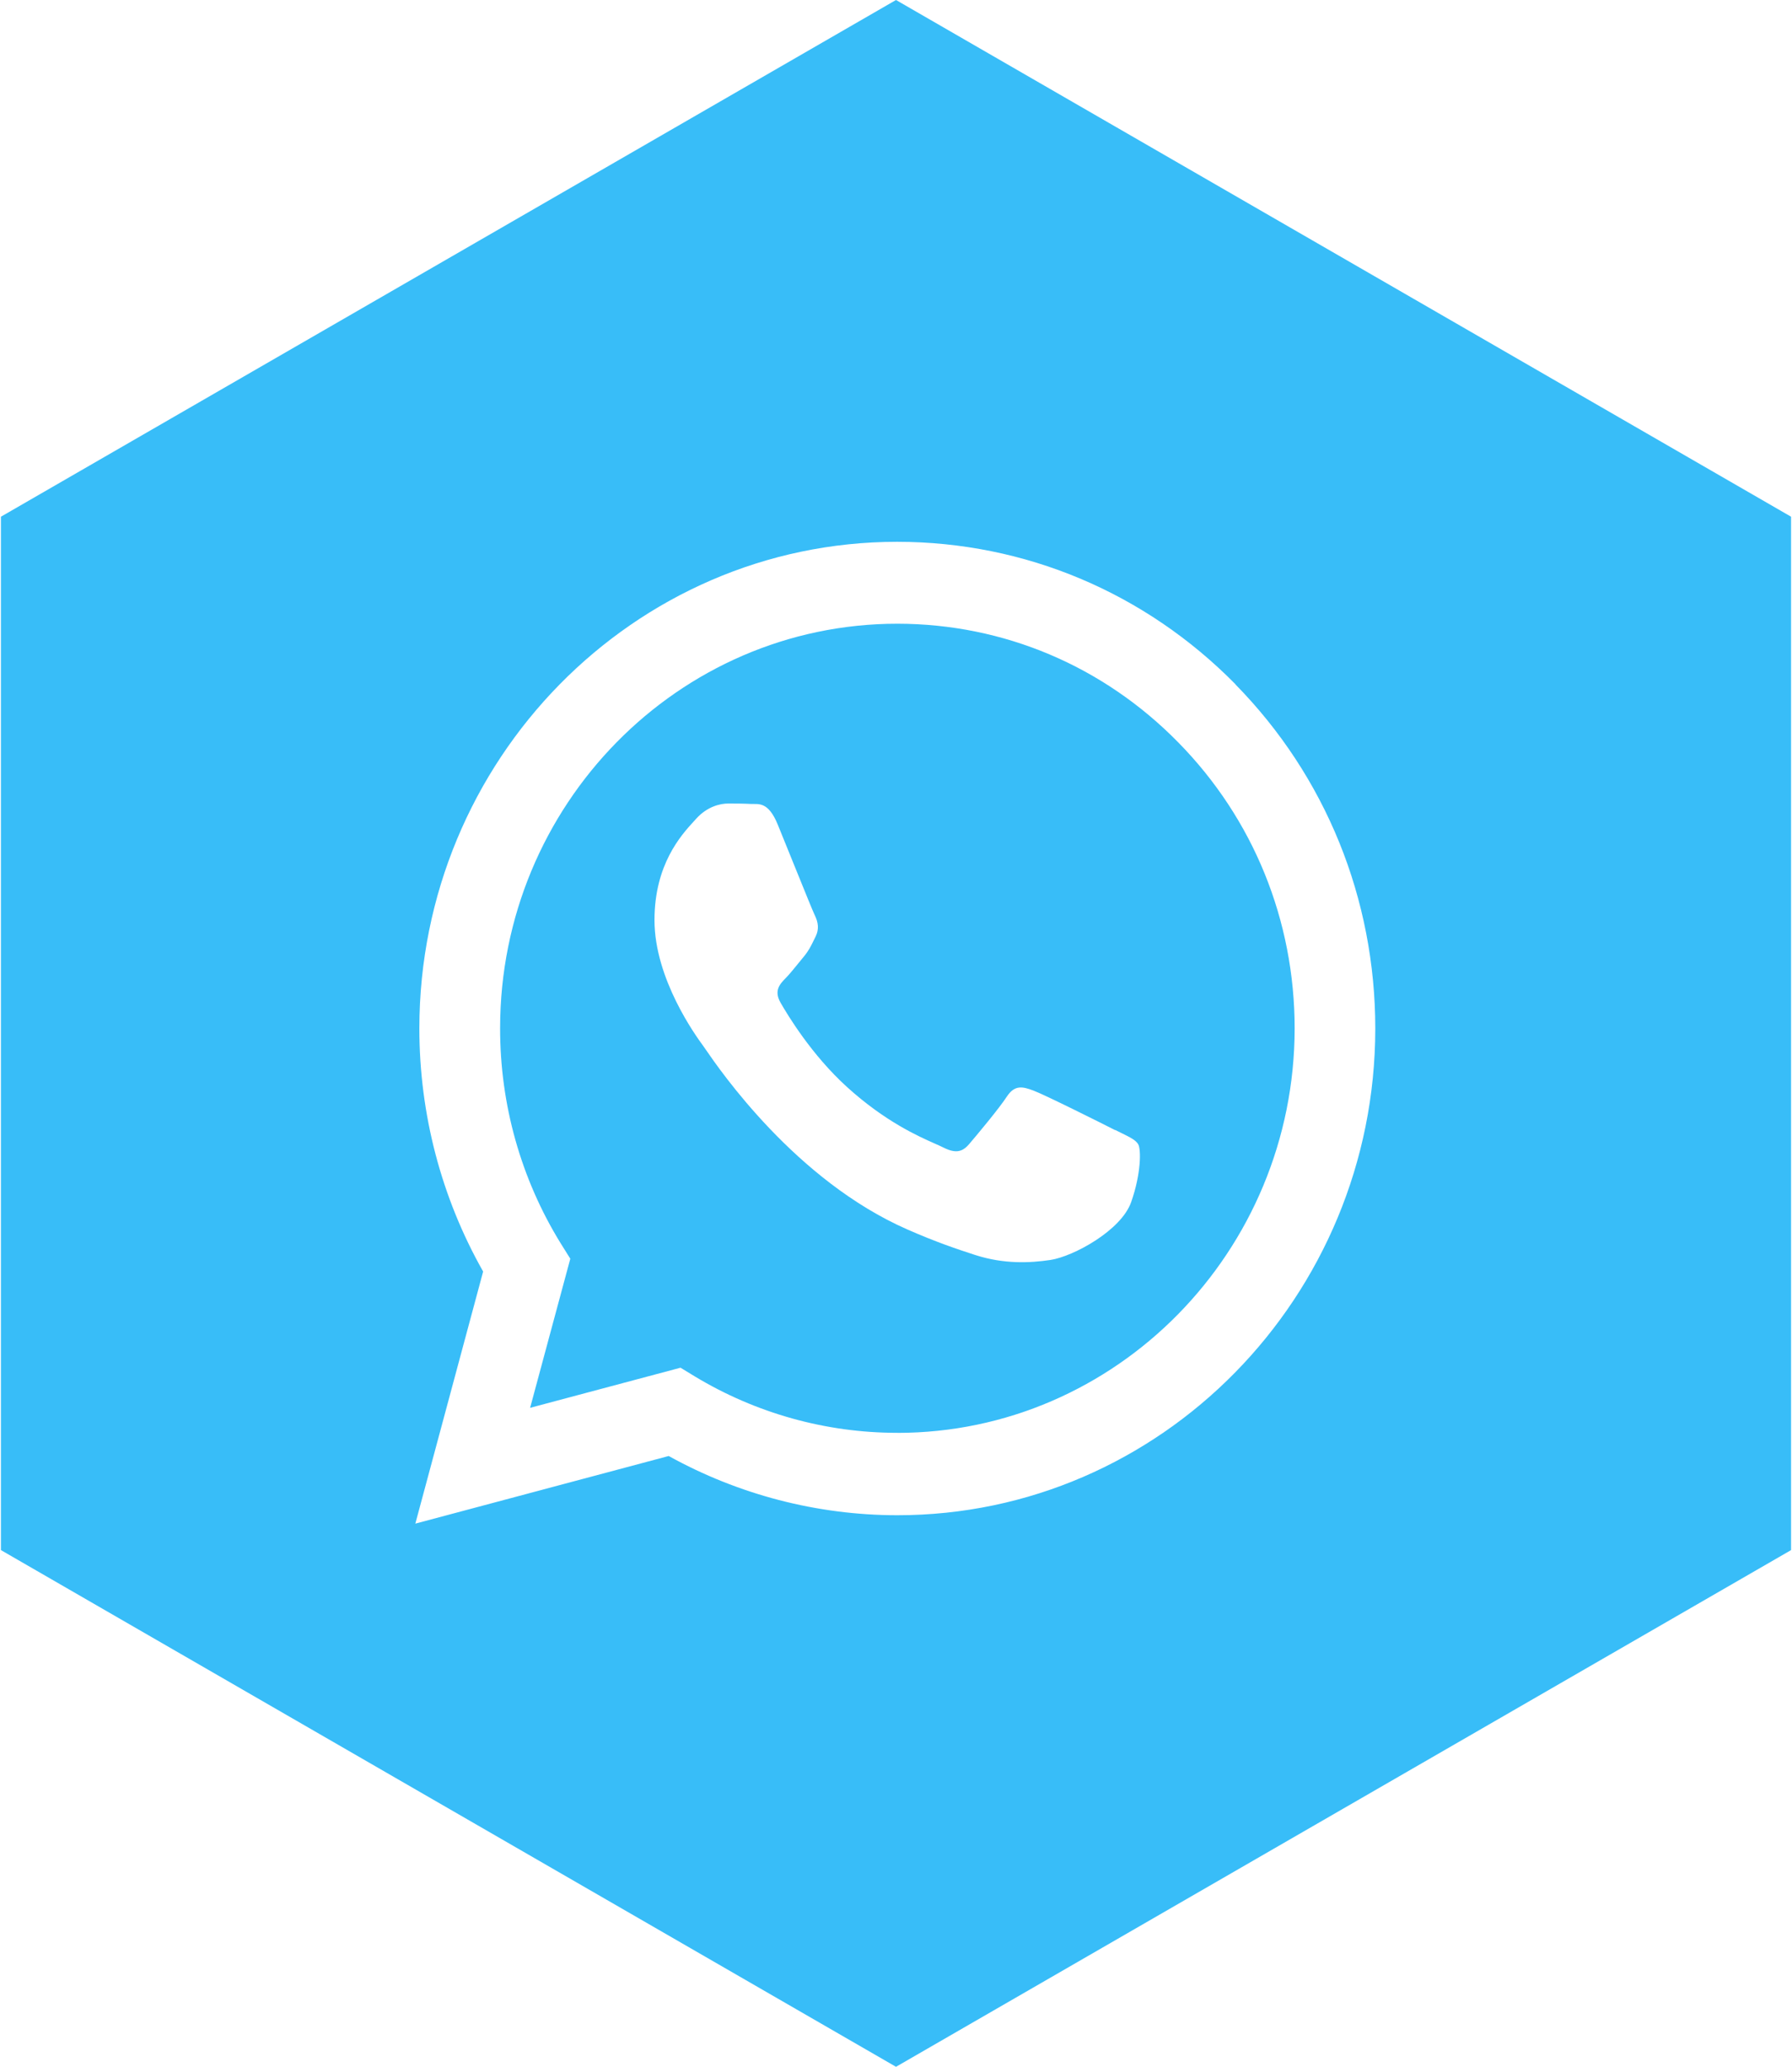 <svg width="1303" height="1503" viewBox="0 0 1303 1503" fill="none" xmlns="http://www.w3.org/2000/svg">
<path fill-rule="evenodd" clip-rule="evenodd" d="M652.312 1041.96H652.484L652.438 1042C811.672 1042 941.234 910.043 941.367 747.92C941.367 669.291 911.352 595.438 856.734 539.879C802.203 484.277 729.789 453.664 652.57 453.574C493.211 453.574 363.641 585.531 363.641 747.652C363.555 803.211 378.82 857.342 407.703 904.197L414.68 915.354L385.453 1023.79L494.82 994.607L505.289 1000.99C549.656 1027.76 600.523 1041.96 652.312 1041.96ZM751.555 793.127C759.539 796.07 802.164 817.402 810.883 821.865L810.93 821.73C812.539 822.545 814.047 823.285 815.453 823.975C821.656 827.021 825.812 829.062 827.594 832.084C829.773 835.787 829.773 853.504 822.492 874.164C815.25 894.826 780.562 913.658 763.859 916.246C748.891 918.479 729.961 919.371 709.195 912.676C696.547 908.615 680.406 903.172 659.641 894.023C578.422 858.354 523.469 778.273 512.906 762.875C512.141 761.764 511.609 760.99 511.312 760.594L511.117 760.324C506.125 753.488 475.891 712.016 475.891 669.113C475.891 628.596 495.336 607.312 504.414 597.367L506.25 595.348C514.195 586.557 523.617 584.326 529.461 584.326C535.219 584.326 541.023 584.371 546.039 584.639C551.406 584.906 558.602 582.541 565.586 599.811C570.891 612.764 581.633 639.576 587.859 654.727C590.125 660.246 591.789 664.219 592.367 665.41C593.562 667.859 594.539 670.512 594.695 673.389C594.828 675.75 594.406 678.264 593.109 680.939L591.602 684C589.531 688.234 587.961 691.445 584.469 695.664C582.625 697.852 580.711 700.246 578.812 702.584C576.211 705.781 573.656 708.875 571.383 711.195C567.023 715.613 562.531 720.387 567.586 729.223C572.695 738.104 590.055 767.064 615.883 790.492C643.57 815.611 667.672 826.289 679.945 831.725C682.367 832.799 684.328 833.668 685.766 834.404C691.352 837.232 695.445 837.932 699.008 836.482C700.953 835.689 702.742 834.254 704.531 832.174C707.141 829.129 712.852 822.342 718.562 815.279C723.898 808.678 729.227 801.836 732.008 797.588C737.812 788.664 743.617 790.137 751.555 793.127Z" fill="#38BDF8"/>
<path fill-rule="evenodd" clip-rule="evenodd" d="M1302.32 375.75L651.5 0L0.68 375.75V1127.25L651.5 1503L1302.32 1127.25V375.75ZM652.398 394C745.406 394.09 832.656 430.949 898.312 497.574L898.352 497.754C963.922 564.602 1000 653.539 1000 748.01C999.914 943.154 844 1101.89 652.484 1101.89H652.312C594.156 1101.84 537.008 1086.94 486.227 1058.82L302 1108L351.297 924.68C320.891 870.951 304.922 810.129 304.922 747.787C305.055 552.686 460.93 394 652.398 394Z" fill="#38BDF8"/>
</svg>
